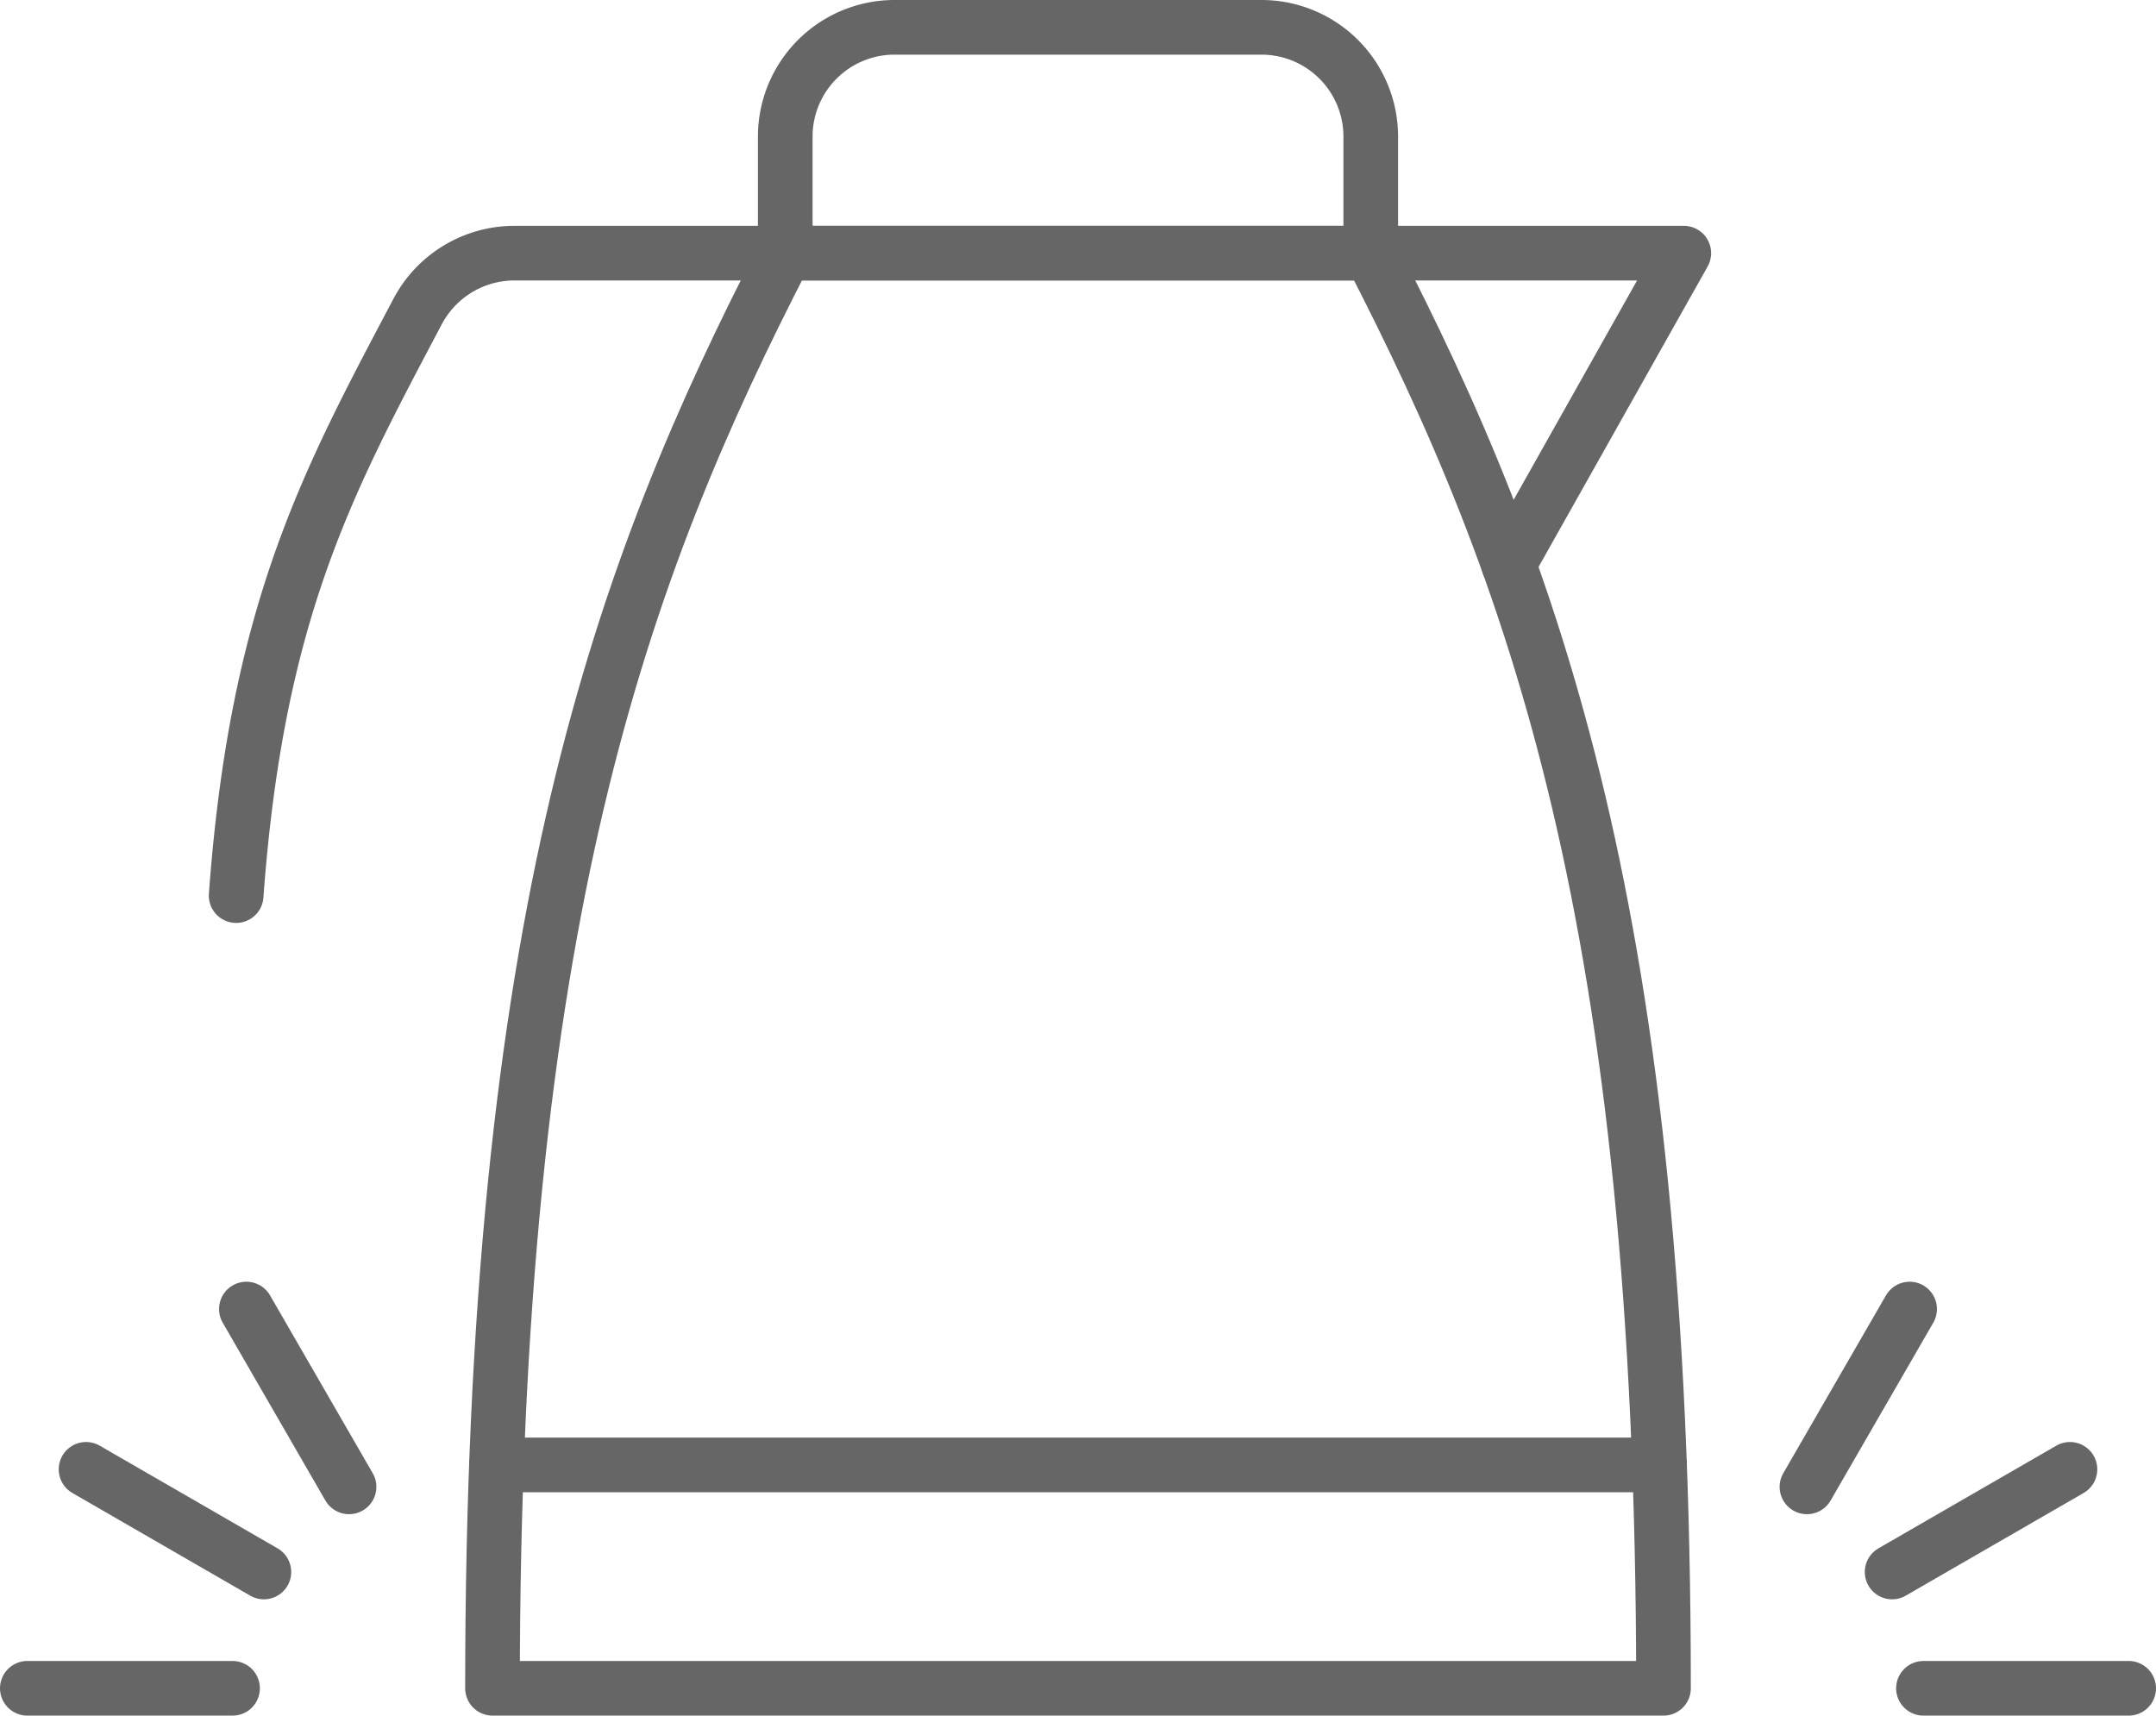 <svg xmlns="http://www.w3.org/2000/svg" width="78.907" height="62.796" viewBox="0 0 78.907 62.796"><g transform="translate(-1424.332 -177.883)"><path d="M1442.357,239.679c0-28.163,4.714-40.9,10.714-52.53H1474.5c6,11.632,10.714,24.367,10.714,52.53Z" fill="none" stroke="#666" stroke-linecap="round" stroke-linejoin="round" stroke-width="2"/><path d="M4,0H17.429a4,4,0,0,1,4,4V8.265a0,0,0,0,1,0,0H0a0,0,0,0,1,0,0V4A4,4,0,0,1,4,0Z" transform="translate(1453.071 178.883)" fill="none" stroke="#666" stroke-linecap="round" stroke-linejoin="round" stroke-width="2"/><path d="M1453.071,187.149h-9.915a4.008,4.008,0,0,0-3.541,2.139c-3.3,6.246-5.878,10.979-6.64,21.376" fill="none" stroke="#666" stroke-linecap="round" stroke-linejoin="round" stroke-width="2"/><path d="M1474.5,187.149h11.457l-6.411,11.393" fill="none" stroke="#666" stroke-linecap="round" stroke-linejoin="round" stroke-width="2"/><line x1="42.568" transform="translate(1442.501 231.503)" fill="none" stroke="#666" stroke-linecap="round" stroke-linejoin="round" stroke-width="2"/><line y1="6.509" x2="3.758" transform="translate(1490.464 225.797)" fill="none" stroke="#666" stroke-linecap="round" stroke-linejoin="round" stroke-width="2"/><line y1="3.758" x2="6.509" transform="translate(1493.581 231.664)" fill="none" stroke="#666" stroke-linecap="round" stroke-linejoin="round" stroke-width="2"/><line x2="7.511" transform="translate(1494.728 239.679)" fill="none" stroke="#666" stroke-linecap="round" stroke-linejoin="round" stroke-width="2"/><line x1="3.758" y1="6.509" transform="translate(1433.349 225.797)" fill="none" stroke="#666" stroke-linecap="round" stroke-linejoin="round" stroke-width="2"/><line x1="6.509" y1="3.758" transform="translate(1427.481 231.664)" fill="none" stroke="#666" stroke-linecap="round" stroke-linejoin="round" stroke-width="2"/><line x1="7.511" transform="translate(1425.332 239.679)" fill="none" stroke="#666" stroke-linecap="round" stroke-linejoin="round" stroke-width="2"/></g></svg>